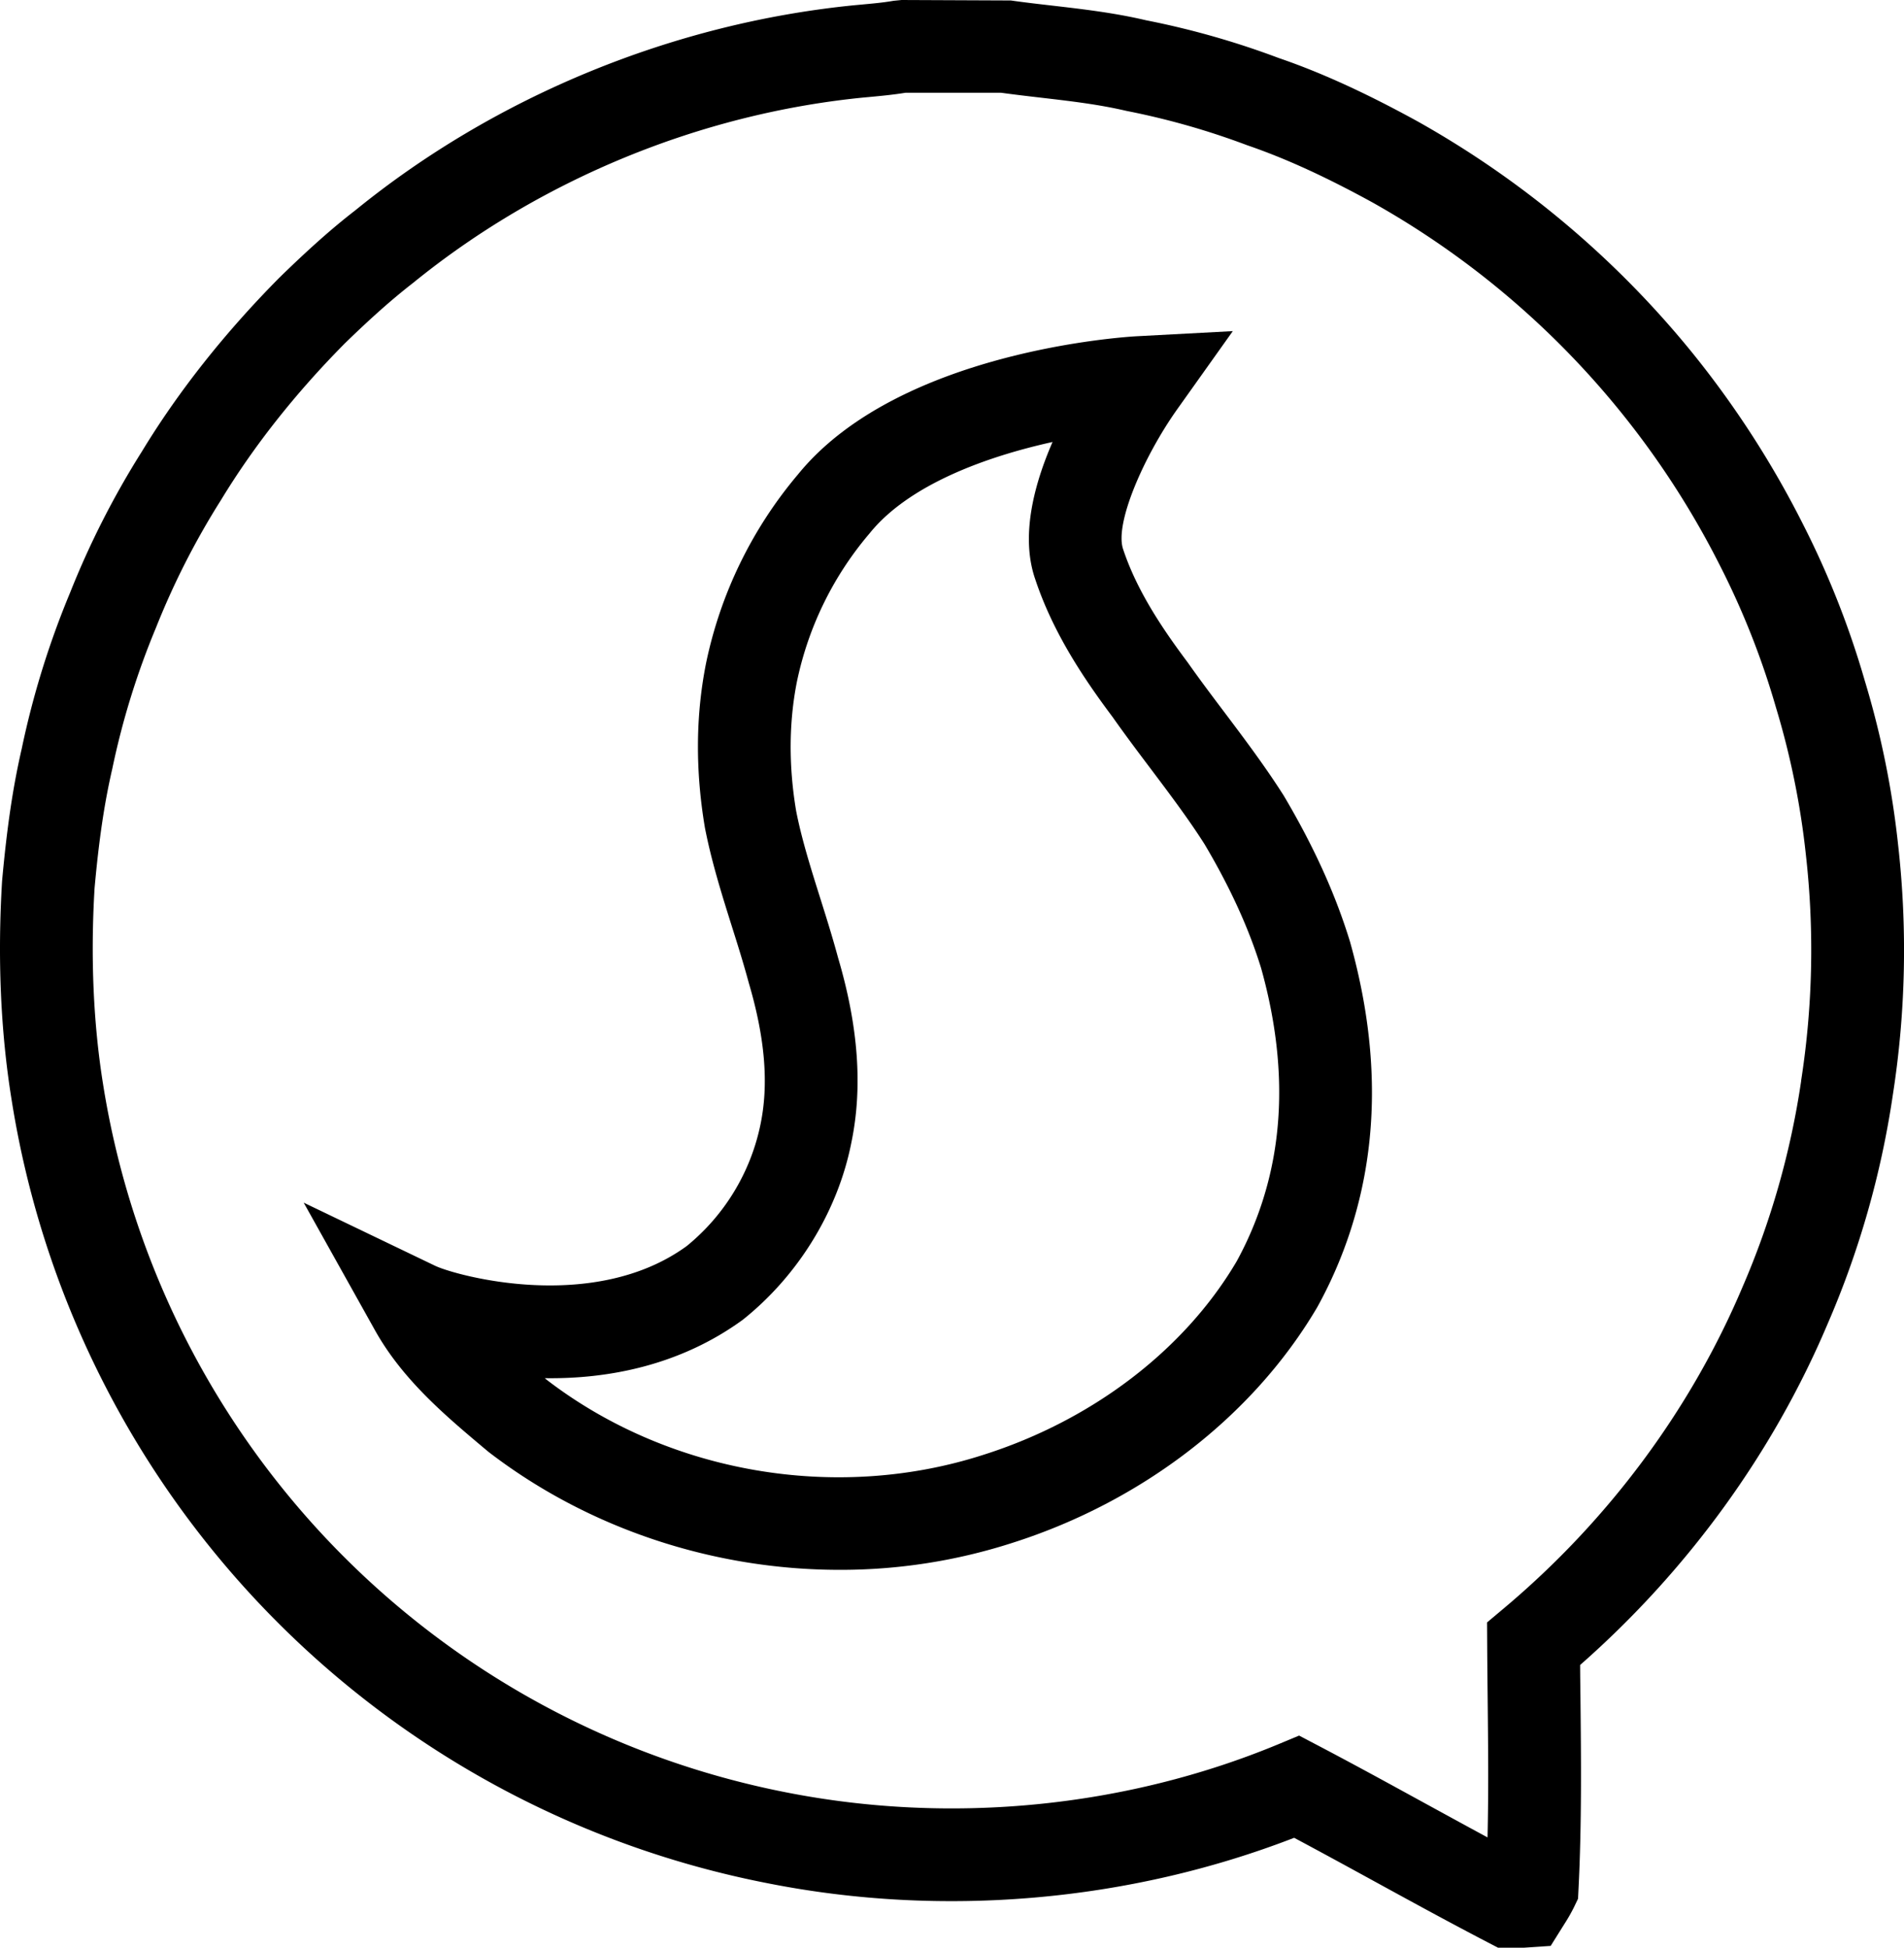 <svg xmlns="http://www.w3.org/2000/svg" viewBox="0 0 977.48 1000">
  <g id="File">
    <g>
      <path d="M781.85,1000H768.5l-5.16-2.68c-19.45-10.12-38.68-20.64-57.91-31.17-13.83-7.58-27.68-15.15-41.59-22.57-84.85,32.86-180.36,41.17-270.3,23.33A487.32,487.32,0,0,1,5.3,564C-.25,529.33-1.86,491.78.51,452.43c2.51-27.77,5.6-48.52,10.09-68a445.54,445.54,0,0,1,24.82-80.1,441.92,441.92,0,0,1,36.93-72.61C91,201,114.82,170.86,143,142.44c15.14-14.74,27-25.29,38.92-34.5C253.8,49.46,344.81,12,437.74,2.72l3.36-.31c5.7-.54,11.42-1,17.07-2L462.32,0l56.07.24c7,1,14.11,1.82,21.18,2.63,15.68,1.82,31.9,3.69,48.25,7.54a429.23,429.23,0,0,1,68.11,19.38c21.59,7.39,44.44,17.8,71.21,32.49A491.07,491.07,0,0,1,868.22,181.09a491.73,491.73,0,0,1,57,88.35,455.74,455.74,0,0,1,31.62,80.21,457.7,457.7,0,0,1,17.07,84.17A482.63,482.63,0,0,1,971.22,562a466.52,466.52,0,0,1-33.56,117.85c-28,66.13-71.79,126.49-127,175,0,5.27.1,10.53.16,15.81.34,32.52.69,66.14-1,99.44l-.23,4.75-2.05,4.29a90.5,90.5,0,0,1-5,8.76l-7,11.18ZM666.39,891.1l9.9,5.2c17.44,9.15,34.72,18.61,52,28.08,11.59,6.34,23.2,12.7,34.84,19,.55-24.06.29-48.39.05-72.12-.09-9-.19-18-.24-27L762.88,833l8.56-7.19c53.53-44.94,95.87-101.9,122.45-164.7A420.54,420.54,0,0,0,924.13,555l0-.25A435.82,435.82,0,0,0,926.57,439a412.2,412.2,0,0,0-15.4-75.85,410.25,410.25,0,0,0-28.5-72.33A441.95,441.95,0,0,0,704,103.91c-24.12-13.23-44.6-22.59-64.24-29.33a388.73,388.73,0,0,0-62-17.64c-14.49-3.39-28.66-5-43.66-6.76-6.91-.8-13.83-1.61-20.73-2.56h-49c-6.48,1.05-12.73,1.63-18.79,2.2l-3.16.29c-83.66,8.34-165.68,42.12-230.86,95.11-10.83,8.42-21.49,17.88-35,31-25.24,25.47-46.76,52.66-63.66,80.52A397.1,397.1,0,0,0,79.5,322.34,400.24,400.24,0,0,0,57.1,394.7C53,412.42,50.24,431.2,48,456c-2.11,35.17-.67,69.22,4.34,100.52A440.86,440.86,0,0,0,402.69,920.18c84.63,16.76,174.58,8,253.39-24.79Z" transform="translate(0.55)"/>
      <path d="M430.51,806c-64.32,0-128.64-20.89-180.14-60.46l-3-2.5c-19.35-16.3-41.29-34.76-55.39-60l-36.62-65.56L223.07,650c10.88,5,81.14,24.5,128.92-10.23a108.76,108.76,0,0,0,37.89-62.5c4.3-20.72,2.32-44.37-6-72.55-2.73-10.15-5.72-19.63-8.71-29.1-5.1-16.22-10.38-33-13.83-50.64q-7.39-43.9.49-84a219.06,219.06,0,0,1,47.24-97.34c51.76-63.77,169-70.72,174-71l49.28-2.63-28.61,40.21c-17,24-32.24,58.64-27.69,71.8,7.24,21.84,20.81,41.6,33.14,58.09,6.42,9.1,12.7,17.44,19,25.78,10.23,13.6,20.81,27.65,30.35,42.68,15.5,26.21,26.5,50.53,34,75,10.6,37.8,13.68,73.74,9.35,107.4a224.33,224.33,0,0,1-26.19,80.19c-33,56.07-90.12,100-157.07,121.17A287.07,287.07,0,0,1,430.51,806ZM279.14,707.59l1.08.91c62.29,47.83,148.4,62.81,223.94,38.49,56-17.71,103.39-53.9,130.14-99.33A176.38,176.38,0,0,0,654.65,585c3.53-27.39.9-57-7.79-88-6.25-20.25-15.78-41.23-29-63.54-8.11-12.77-17.67-25.47-27.78-38.91-6.6-8.75-13.18-17.51-19.48-26.46-14.21-19-30.42-42.75-39.71-70.79-7.55-21.86-.71-48.24,8.92-70.37-33.54,7.41-73.57,21.67-93.9,46.88l-.42.5a171.07,171.07,0,0,0-37,76.09c-4.05,20.74-4.18,43-.31,66,2.82,14.41,7.47,29.2,12.4,44.87,3.19,10.11,6.36,20.23,9.12,30.47,10.44,35.33,12.72,66.56,6.82,94.93-6.89,35-27.21,68.19-55.71,90.92C348.52,701.11,311.52,708.08,279.14,707.59Z" transform="translate(0.55)"/>
    </g>
  </g>
</svg>
